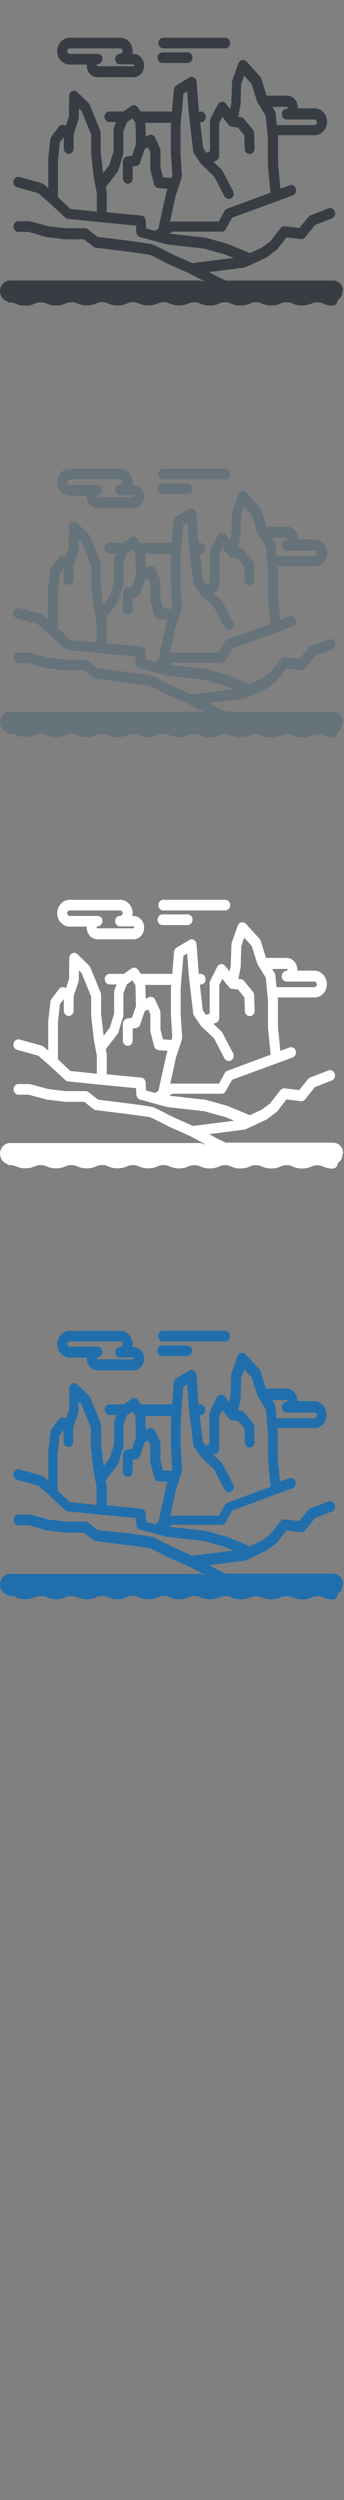 <svg width="32" height="232" viewBox="0 0 32 232" xmlns="http://www.w3.org/2000/svg"><rect x="0" y="0" width="32" height="232" fill="#808080" stroke="none"/><g fill="none"><path d="M5.724 125.678c.21.2.48.312.76.312h1.59l-.006.094c0 .31.124.606.34.812.183.174.418.27.66.27h3.342c.552 0 1-.484 1-1.08 0-.598-.448-1.083-1-1.083h-.096l.025-.256c0-.686-.52-1.245-1.16-1.245h-4.7c-.28 0-.55.11-.76.31-.25.237-.4.578-.4.934 0 .356.14.697.39.933zm.605-1.125c.03-.03.08-.064.15-.064h4.7c.13 0 .23.11.23.25s-.11.25-.24.25c-.26 0-.46.22-.46.49s.2.49.45.49h1.23c.05 0 .09.04.09.09s-.04.09-.09.09H9.07l-.057-.02-.03-.07.03-.07.057-.03h.002c.252 0 .457-.22.457-.5s-.21-.49-.46-.49H6.48c-.073 0-.125-.04-.156-.07-.03-.03-.08-.09-.08-.19s.05-.16.08-.19zm25.59 22.474c0-.546-.41-.988-.92-.988h-9.99l-.84-.4-.72-.39 3.3-.42.12-.04 1.91-.89.08-.05.87-.66.09-.09.83-1.07 1.34.16c.15.02.29-.05.39-.17l.92-1.14 1.57-.61c.23-.09.36-.38.27-.63-.09-.26-.35-.39-.59-.3l-1.687.65c-.07.02-.13.07-.19.14l-.84 1.03-.41-.05-.94-.11c-.15-.02-.3.05-.4.17l-.95 1.22-.784.59-1.107.51-2.06-.85-.05-.02-1.97-.55-.07-.01-2.644-.3-.716-.08.17-.1.13-.08h4.58c.16 0 .31-.09.39-.24l.588-1.06 2.38-.89 1.83-.68h.002l1.4-.513c.24-.09.37-.37.29-.626-.08-.26-.34-.4-.58-.31l-.86.31-.22-2.23v-2.52l-.02-.22h3.425c.28 0 .55-.11.76-.31.25-.24.39-.58.39-.933 0-.36-.15-.7-.4-.936-.21-.204-.48-.314-.76-.314h-1.59l.005-.096c0-.31-.126-.607-.34-.81-.185-.177-.42-.27-.66-.27h-1.91l-.49-1.58-.107-.19-1.28-1.394c-.11-.12-.27-.17-.42-.136-.15.035-.28.15-.334.307l-.566 1.58-.03.166-.06 1.92-.11.58-.41-.51c-.1-.125-.242-.188-.39-.17-.15.014-.28.11-.35.245l-.643 1.3c-.04.07-.06.16-.06.24v2.815l-.34.133-.293-.438-.273-2.39h.067c.26 0 .46-.22.46-.498s-.2-.495-.45-.495h-.17l-.01-.14-.2-2.61c-.01-.17-.1-.318-.24-.397-.133-.08-.3-.08-.433.002l-1.19.71c-.13.08-.22.22-.23.384l-.13 1.58-.038.46H13.1l-.25-.38c-.143-.216-.42-.27-.623-.125l-.708.505H10.2c-.253 0-.457.22-.457.494s.21.49.46.49h.64l-.193.502-.034.19v2.01l-.396 1.29-.582.76-.23-2v-1.79l-.04-.2-.97-2.37-.113-.167-1.08-1.046c-.133-.13-.324-.163-.49-.085-.163.08-.27.257-.272.45l-.013 1.92-.29.855-.12-.056c-.19-.086-.41-.03-.54.143l-.69.91c-.06.07-.09.16-.1.25l-.19 1.76-.01.06v2.7l-.41-.358-.18-.098-2.08-.57c-.25-.07-.5.09-.56.354-.067.26.08.53.33.6l1.973.55 1.07.94 1.44 1.324c.07.066.16.106.252.116l3.345.34 2.974.284.035.61c.01.21.15.39.34.45l2.44.67.06.01 3.46.39 1.91.54.19.075.65.27-1.93.24-1.87.23-.04.01-1.87-.83c-.39-.2-1.61-.822-1.8-.9-.155-.053-1.05-.19-2.66-.39L9.1 142l-.876-.7c-.08-.06-.173-.096-.27-.096H6.09l-1.57-.183-1.703-.46-.11-.01h-.99c-.253 0-.457.22-.457.5s.205.5.457.5h.933l1.676.46.06.01.987.12.64.08.05.01h1.755l.853.68c.07.05.14.09.22.1l2.62.328c1.07.135 2.28.3 2.47.35.15.065.98.48 1.72.86l.03.01 1.93.85 1.21.65.29.15-.52-.15H.92c-.505 0-.914.44-.914.99 0 .43.26.8.617.93.08.077.183.12.296.12.28 0 .39.05.55.12.2.084.44.187.89.187s.68-.1.88-.183c.16-.064.27-.113.55-.113s.39.05.55.116c.19.08.43.187.88.187s.69-.102.88-.184c.16-.07.28-.12.55-.12s.39.05.55.12c.19.08.44.18.88.18s.68-.1.88-.184c.16-.07.28-.12.55-.12s.39.05.55.12c.19.08.44.186.88.186s.68-.107.88-.19c.16-.07.28-.116.55-.116s.39.05.55.12c.19.084.44.19.88.19s.68-.1.88-.19c.16-.07.28-.114.55-.114s.39.05.55.12c.19.08.44.186.88.186s.68-.107.88-.19c.16-.07.27-.116.55-.116s.39.05.55.12c.19.08.43.18.88.18.44 0 .68-.1.88-.18.16-.07.28-.12.55-.12s.39.05.55.12c.19.08.44.19.88.19s.68-.1.88-.186c.16-.07.28-.12.55-.12s.39.05.55.117c.19.08.44.19.88.19s.68-.1.88-.182c.16-.064.28-.113.55-.113s.39.05.55.12c.19.08.44.185.88.185s.68-.104.88-.186c.16-.07.27-.12.55-.12s.39.05.55.12c.19.08.44.184.88.184.25 0 .45-.22.45-.494v-.01c.27-.17.46-.49.46-.85zm-18.33-5.885l-.04-.677c-.02-.244-.19-.442-.42-.463l-2.98-.288-.22-.02v-1.82l-.01-.1-.08-.392.11-.154.99-1.29.08-.16.44-1.455.02-.155v-1.99l.32-.827.52-.37.26.41.02.04.05 1.94-.37 1.08-.45.07c-.23.04-.4.24-.4.49v1.54c0 .28.202.5.46.5.25 0 .45-.22.45-.49v-1.1l.33-.05c.17-.02.31-.14.37-.32l.42-1.25.326-.16.2.44v1.55l.02.14.335 1.294.01.017c.055.19.21.33.4.34l.844.07-.11.33-.01.05-.74 3.34-.06.033-.11.06-.12.106-.9-.25zm2.34-9.758l-.02.27-.01.04v2.506l.13 2.053-.09.258-.78-.06-.23-.89v-1.59l-.05-.21-.44-.97c-.11-.24-.38-.34-.6-.23l-.28.14-.04-1.29h2.38zm.99-.988l.03-.376.11-1.32.35-.213.14 1.86v.05l.42 3.626c.01.084.03.163.08.23l.57.84.01.018.04.06v.01l1.25 1.19.96 1.84c.09.16.24.25.4.25.08 0 .16-.02.23-.06.22-.13.3-.43.17-.67l-1-1.91-.098-.12-.73-.69.245-.1c.18-.07.3-.25.3-.46v-3.03l.29-.55.6.75.01.01.044.05.01.01.05.04.02.01.07.03h.01l.08.02h.01l.388.05.17.02.59.73.04 1.26c.006.27.21.48.455.48h.01c.254-.01.45-.232.444-.51l-.046-1.43c0-.11-.04-.22-.11-.31l-.82-1.01c-.08-.09-.18-.15-.3-.16l-.23-.023.2-1.08.01-.08.05-1.873.28-.79.7.77.49 1.58.03.066.02.05.27.45.11.185.01.017.286.474.086.147.03.29.18 1.86v2.527l.244 2.48-1.49.55-2.542.95c-.1.04-.19.114-.24.215l-.086.16v.004l-.444.812h-4.43l-.11.01.54-2.46.54-1.63.027-.2-.135-2.132v-2.43l.104-1.32zm9.76-.493l.05.024.03.07-.03.07-.06.024c-.25 0-.46.23-.46.5s.2.5.45.5h2.583c.07 0 .122.04.153.07.03.03.08.09.08.19s-.05.17-.08.19c-.03.03-.083.07-.156.07h-3.52l-.1-1.08c-.01-.08-.03-.15-.07-.22l-.23-.39h1.34zm-21.3 4.883l.17-1.595.36-.47v1.06c0 .28.2.5.46.5s.45-.22.45-.49v-1.34l.46-1.34.02-.16.01-.89.25.25.89 2.18v1.78l.24 2.13.004.04.294 1.538v1.677l-2.46-.25-1.176-1.08v-3.49zm9.71-8.94h2.34c.25 0 .45-.22.45-.494s-.21-.494-.46-.494H15.1c-.253 0-.457.22-.457.494s.204.494.456.494m.08-1.358h5.76c.25 0 .45-.22.45-.494s-.2-.494-.45-.494h-5.77c-.26 0-.46.22-.46.494s.2.494.46.494" fill="#206FAC"/><path d="M5.724 85.678c.21.2.48.312.76.312h1.59l-.006.094c0 .31.124.606.34.812.183.174.418.27.66.27h3.342c.552 0 1-.484 1-1.08 0-.598-.448-1.083-1-1.083h-.096l.025-.256c0-.686-.52-1.245-1.16-1.245h-4.7c-.28 0-.55.11-.76.31-.25.237-.4.578-.4.934 0 .356.14.697.39.933zm.605-1.125c.03-.03.08-.064.15-.064h4.7c.13 0 .23.11.23.25s-.11.25-.24.25c-.26 0-.46.22-.46.49s.2.49.45.49h1.23c.05 0 .09.04.09.09s-.04.09-.09.09H9.07l-.057-.02-.03-.07.03-.07.057-.03h.002c.252 0 .457-.22.457-.5S9.32 85 9.07 85H6.487c-.073 0-.125-.034-.156-.063-.03-.03-.08-.092-.08-.192s.05-.163.08-.192zm25.59 22.474c0-.546-.41-.988-.92-.988h-9.99l-.84-.4-.72-.39 3.3-.42.12-.04 1.91-.89.08-.05.87-.66.09-.09.83-1.07 1.34.16c.15.02.29-.05.39-.17l.92-1.14 1.57-.61c.23-.09.36-.38.27-.63-.09-.26-.35-.39-.59-.3l-1.687.65c-.07.02-.13.07-.19.14l-.84 1.03-.41-.05-.94-.11c-.15-.02-.3.05-.4.17l-.95 1.22-.784.59-1.107.51-2.06-.85-.05-.02-1.97-.55-.07-.01-2.644-.3-.716-.08.17-.1.13-.08h4.58c.16 0 .31-.09.39-.24l.588-1.06 2.4-.874 1.83-.676h.002l1.4-.513c.24-.09.37-.37.29-.62-.08-.26-.34-.4-.58-.31l-.856.31-.22-2.23v-2.5l-.02-.22h3.42c.28 0 .55-.11.76-.31.25-.23.39-.57.39-.93 0-.35-.15-.69-.4-.93-.21-.21-.48-.32-.76-.32h-1.59v-.1c0-.31-.13-.61-.34-.81-.188-.18-.42-.27-.66-.27h-1.91l-.49-1.58-.11-.19-1.27-1.394c-.11-.12-.27-.17-.42-.134-.15.032-.28.15-.338.304l-.56 1.58-.03.17-.06 1.92-.11.58-.41-.51c-.097-.12-.244-.183-.39-.17-.15.02-.28.11-.35.25L19.562 91c-.04.07-.06.16-.06.24v2.818l-.34.13-.295-.433-.275-2.39h.07c.26 0 .46-.22.46-.497s-.2-.493-.46-.493h-.17l-.01-.14-.2-2.61c-.01-.17-.1-.32-.24-.398-.13-.08-.3-.08-.43.003l-1.19.71c-.13.08-.22.226-.23.39l-.13 1.58-.033.463H13.1L12.85 90c-.145-.216-.42-.27-.625-.125l-.708.502H10.2c-.253 0-.457.22-.457.494s.21.49.46.49h.64l-.193.51-.034.19v2.01l-.396 1.29-.582.76-.23-2v-1.79l-.04-.2-.97-2.37-.113-.16-1.08-1.05c-.133-.13-.324-.16-.49-.08-.163.08-.27.26-.272.45l-.013 1.91-.29.86-.12-.05c-.19-.08-.41-.03-.54.15l-.69.92c-.055.078-.09.16-.1.26l-.2 1.76-.004.06v2.7l-.408-.35-.18-.1-2.078-.573c-.245-.07-.495.09-.558.356-.064.26.083.53.33.6l1.976.55 1.07.936 1.44 1.326c.07.07.16.11.256.12l3.35.34 2.974.287.033.61c.02.213.15.395.35.45l2.45.675.07.017 3.46.39 1.92.534.19.075.65.27-1.93.245-1.86.232-.03.01-1.87-.83c-.39-.2-1.61-.83-1.8-.9-.15-.06-1.05-.19-2.66-.4l-2.5-.31-.88-.7c-.08-.06-.17-.095-.27-.095h-1.9l-1.57-.186-1.7-.46-.11-.01h-.99c-.25 0-.45.22-.45.49s.21.5.46.5h.94l1.68.45.06.01.99.117.64.077.05.005h1.76l.855.68c.064.05.14.08.22.09l2.62.322c1.07.135 2.27.3 2.47.35.15.065.977.48 1.713.86l.024.01 1.927.856 1.21.65.28.156-.52-.15H.92c-.505 0-.914.445-.914.99 0 .43.26.8.617.935.08.07.183.12.296.12.27 0 .39.05.55.11.2.085.44.19.88.19s.68-.1.88-.18c.16-.07.27-.117.55-.117s.38.05.55.11c.19.086.43.19.88.19s.68-.1.88-.18c.16-.07.28-.12.55-.12s.39.05.55.117c.19.08.44.184.88.184s.68-.105.88-.187c.16-.07.27-.12.55-.12s.39.05.55.12c.19.08.43.184.88.184s.68-.1.88-.18c.16-.07.28-.116.55-.116s.39.05.55.115c.19.08.44.182.88.182s.68-.1.88-.184c.16-.065.28-.114.55-.114s.39.05.55.116c.19.08.44.19.88.19s.68-.1.88-.187c.16-.064.28-.11.55-.11s.39.05.55.113c.19.083.44.186.88.186s.68-.1.88-.18c.16-.07.28-.12.55-.12s.39.05.55.12c.19.08.44.184.88.184s.68-.1.88-.186c.16-.07.28-.12.55-.12s.39.05.55.116c.19.085.44.19.88.19s.68-.1.88-.184c.16-.07.28-.12.55-.12s.39.05.55.118c.19.086.44.19.88.19s.69-.1.88-.18c.16-.065.27-.114.55-.114s.39.05.55.113c.19.082.44.19.88.19.25 0 .46-.22.46-.498v-.01c.27-.17.45-.49.45-.86zm-18.33-5.885l-.04-.677c-.02-.244-.19-.442-.42-.463l-2.98-.288-.22-.02v-1.82l-.01-.1-.08-.392.11-.154.99-1.29.08-.16.44-1.455.02-.155v-1.99l.32-.827.52-.37.26.41.02.04.05 1.94-.37 1.08-.45.07c-.23.04-.4.24-.4.49v1.54c0 .28.202.5.46.5.25 0 .45-.22.45-.49v-1.11l.33-.05c.17-.02.31-.15.37-.32l.42-1.25.326-.16.2.44v1.55l.02.14.335 1.29.01.02c.055.19.21.32.4.34l.844.07-.11.33-.01.05-.74 3.33-.06.04-.11.06-.12.1-.9-.25zm2.34-9.758l-.02.27-.01.04V94.2l.13 2.053-.09.258-.78-.06-.23-.89v-1.6l-.05-.21-.44-.97c-.11-.24-.38-.34-.6-.23l-.28.14-.04-1.29h2.38zm.99-.988l.03-.376.11-1.32.35-.213.14 1.86v.05l.42 3.626c.01.084.03.163.08.23l.57.84.01.018.04.06v.01l1.25 1.19.96 1.84c.09.16.24.25.4.25.08 0 .16-.02.23-.06.22-.13.3-.43.17-.67l-1-1.91-.098-.12-.73-.69.245-.1c.18-.07.3-.25.3-.46V91.4l.29-.556.6.75.01.01.044.046.01.01.05.04.02.014.07.03h.01l.08.02h.01l.388.05.17.02.59.73.04 1.256c.006.267.21.478.455.478h.01c.254-.01.45-.235.444-.51l-.046-1.43c0-.115-.04-.225-.11-.31l-.82-1.008c-.08-.096-.18-.155-.3-.168l-.23-.024.2-1.08.01-.08.05-1.874.28-.79.7.77.49 1.58.03.065.02.04.27.45.11.18.01.01.286.47.086.14.03.29.18 1.85v2.53l.244 2.48-1.49.55-2.542.942c-.1.04-.19.11-.24.212l-.086.16v.002l-.444.814h-4.43l-.11.02.54-2.47.54-1.63.027-.2-.135-2.14V91.7l.104-1.32zm9.76-.493l.05.024.03.07-.03.07-.06.024c-.25 0-.46.23-.46.5s.2.5.45.5h2.583c.07 0 .122.04.153.07.03.03.08.09.08.19s-.05.17-.08.19c-.03.03-.083.07-.156.07h-3.52l-.1-1.08c-.01-.08-.03-.15-.07-.22l-.23-.39h1.34zM5.4 94.786l.173-1.595.36-.47v1.06c0 .28.204.5.456.5s.46-.22.46-.49v-1.35l.45-1.34.03-.16.01-.89.25.25.89 2.18v1.78l.24 2.13v.04l.29 1.54v1.67l-2.46-.25-1.16-1.09v-3.5zm9.71-8.94h2.34c.255 0 .46-.22.46-.494s-.2-.494-.454-.494h-2.342c-.253 0-.457.22-.457.494s.205.494.457.494m.076-1.358h5.766c.253 0 .457-.22.457-.494s-.204-.494-.456-.494H15.19c-.253 0-.457.22-.457.494s.206.494.458.494" fill="#fff"/><path d="M5.724 45.678c.21.2.48.312.76.312h1.59l-.006.094c0 .31.124.606.34.812.183.174.418.27.66.27h3.342c.552 0 1-.484 1-1.08 0-.598-.448-1.083-1-1.083h-.096l.025-.256c0-.686-.52-1.245-1.16-1.245h-4.7c-.28 0-.55.11-.76.31-.25.237-.4.578-.4.934 0 .356.14.697.39.933zm.605-1.125c.03-.03.08-.064.15-.064h4.7c.13 0 .23.11.23.25s-.11.25-.24.25c-.26 0-.46.22-.46.49s.2.49.45.49h1.23c.05 0 .09.04.09.09s-.04.09-.09.09H9.07l-.057-.02-.03-.07.03-.07.057-.03h.002c.252 0 .457-.22.457-.5S9.32 45 9.07 45H6.487c-.073 0-.125-.034-.156-.063-.03-.03-.08-.092-.08-.192s.05-.163.08-.192zm25.59 22.474c0-.546-.41-.988-.92-.988h-9.99l-.84-.4-.72-.39 3.3-.42.12-.04 1.91-.89.08-.05.87-.66.09-.09.83-1.07 1.34.16c.15.02.3-.05.4-.17l.92-1.14 1.57-.61c.24-.09.36-.38.27-.63-.09-.26-.35-.39-.59-.3l-1.68.65c-.074.02-.14.07-.19.14l-.84 1.03-.41-.05-.94-.11c-.15-.02-.3.05-.4.17l-.95 1.22-.79.59-1.11.51-2.063-.85-.04-.02-1.976-.55-.07-.01-2.642-.3-.717-.08.17-.1.13-.08h4.58c.16 0 .31-.09.393-.24l.586-1.06 2.4-.88 1.83-.67h.003l1.4-.517c.24-.09.37-.37.29-.63-.08-.258-.34-.397-.58-.31l-.853.314-.22-2.23v-2.5l-.02-.226h3.42c.28 0 .55-.11.76-.31.25-.237.4-.58.4-.934 0-.355-.15-.695-.39-.93-.21-.21-.48-.32-.76-.32H27.7l.005-.1c0-.31-.124-.61-.34-.81-.183-.18-.418-.27-.66-.27h-1.91l-.487-1.58-.108-.19-1.274-1.4c-.11-.12-.267-.17-.42-.132-.15.033-.277.15-.333.305l-.564 1.58-.03.163-.06 1.92-.11.58-.41-.51c-.1-.12-.25-.186-.39-.17-.15.016-.28.11-.35.25l-.68 1.3c-.04.07-.06.16-.06.24v2.817l-.35.13-.3-.43-.28-2.39h.06c.25 0 .453-.22.453-.49s-.206-.49-.458-.49h-.17l-.02-.14-.2-2.61c-.02-.17-.11-.32-.24-.395-.14-.08-.3-.08-.44.003l-1.19.71c-.13.08-.22.225-.24.39l-.13 1.58-.04.46h-2.92L12.81 50c-.15-.216-.42-.27-.63-.125l-.705.505h-1.31c-.254 0-.458.22-.458.494s.21.49.46.49h.64l-.19.5-.03.19v2.01l-.4 1.29-.584.76-.23-2v-1.79l-.04-.2-.97-2.37-.11-.17-1.08-1.05c-.135-.13-.326-.16-.49-.09-.165.08-.27.256-.274.45l-.01 1.92-.29.85-.12-.06c-.19-.08-.41-.03-.54.15l-.69.914c-.06.07-.09.16-.1.25l-.2 1.76-.01.06v2.71l-.41-.35-.18-.1-2.08-.57c-.25-.07-.5.09-.56.35-.07.264.08.534.33.6l1.97.55 1.07.937 1.44 1.33c.07.065.16.105.25.115l3.35.34 2.975.29.03.61c.01.215.15.397.34.45l2.45.677.06.015 3.46.39 1.912.535.187.07.65.27-1.93.25-1.87.237-.03.01-1.87-.83c-.39-.2-1.61-.826-1.8-.9-.155-.06-1.05-.19-2.66-.395l-2.5-.31-.88-.7c-.08-.06-.17-.1-.27-.1H6.08l-1.57-.19-1.7-.46-.11-.014h-.99c-.253 0-.457.22-.457.493s.205.495.457.495h.935L4.32 62l.06.01.99.12.64.08.05.003h1.76l.86.68c.07.05.14.084.22.094l2.62.326c1.07.137 2.27.304 2.47.35.15.067.98.485 1.72.864l.03.01 1.93.855 1.21.646.285.157-.52-.15H.92c-.505 0-.914.443-.914.99 0 .43.26.8.617.933.08.072.183.12.296.12.27 0 .39.05.55.12.2.08.44.183.88.183s.68-.1.88-.18c.16-.07.27-.12.55-.12s.38.05.55.12c.19.09.43.19.88.19s.68-.1.88-.18c.16-.07.28-.12.55-.12s.39.05.55.12c.19.08.44.19.88.19s.68-.1.88-.183c.16-.07.27-.117.55-.117s.39.05.55.12c.19.082.43.185.88.185s.68-.1.88-.185c.16-.07.28-.115.55-.115s.39.05.55.114c.19.08.44.183.88.183s.68-.1.88-.18c.16-.07.28-.12.55-.12s.39.05.55.114c.19.08.44.183.88.183s.68-.1.88-.18c.16-.063.28-.11.55-.11s.39.05.55.115c.19.087.44.19.88.19s.68-.1.88-.182c.16-.07.28-.118.55-.118s.39.05.55.115c.19.09.44.19.88.19s.68-.1.88-.18c.16-.066.28-.115.55-.115s.39.05.55.117c.19.08.44.186.88.186s.68-.1.88-.182c.16-.07.28-.12.55-.12s.39.05.55.117c.19.085.44.188.88.188s.69-.1.88-.18c.16-.065.27-.114.55-.114s.39.05.55.11c.19.08.44.187.88.187.25 0 .46-.22.46-.494v-.01c.27-.17.45-.49.45-.86zm-18.33-5.885l-.04-.677c-.02-.244-.19-.442-.42-.463l-2.98-.288-.22-.02v-1.82l-.01-.1-.08-.392.11-.154.99-1.29.08-.16.44-1.455.02-.155v-1.99l.32-.827.52-.37.26.41.02.04.05 1.94-.37 1.08-.45.07c-.23.04-.4.24-.4.49v1.54c0 .28.2.5.46.5.25 0 .45-.22.45-.49v-1.11l.33-.05c.17-.02.31-.15.37-.32l.42-1.25.32-.16.2.44v1.55l.02.14.333 1.29.006.02c.057.19.214.32.4.34l.846.07-.11.33-.01.05-.74 3.33-.06.04-.11.06-.12.1-.9-.25zm2.34-9.758l-.02.27-.01.04V54.2l.13 2.053-.09.258-.78-.06-.23-.89v-1.6l-.05-.21-.44-.97c-.11-.24-.38-.34-.6-.23l-.28.14-.04-1.29h2.38zm.99-.988l.03-.376.11-1.32.35-.213.14 1.86v.05l.42 3.626c.01.084.04.163.08.23l.57.84.01.018.04.06v.01l1.25 1.19.96 1.84c.09.16.24.25.4.25.08 0 .153-.02.23-.06.22-.13.292-.43.17-.67l-1-1.91-.1-.12-.73-.69.242-.1c.18-.07.3-.25.3-.46V51.4l.292-.556.594.75.01.01.042.046.013.01.05.04.02.014.066.03h.01l.08.02h.01l.39.05.17.02.59.73.035 1.256c.004.267.21.478.453.478h.014c.26-.01.45-.235.45-.51l-.04-1.43c-.005-.115-.046-.225-.116-.31l-.82-1.008c-.08-.096-.18-.155-.3-.168l-.24-.024.2-1.08.01-.08.057-1.874.28-.79.7.77.49 1.58.03.065.02.04.27.45.11.18.01.01.287.47.085.14.03.29.18 1.85v2.53l.242 2.48-1.5.55-2.546.942c-.1.04-.19.11-.24.212l-.08.16v.002l-.45.814h-4.43l-.11.02.548-2.47.54-1.63.023-.2-.13-2.14V51.7l.11-1.32zm9.76-.493l.06.024.03.07-.03.07-.06.024c-.26 0-.46.23-.46.5s.2.5.45.5h2.58c.07 0 .12.04.15.07.03.03.08.09.08.19s-.05.17-.08.19c-.03.03-.08.07-.15.07h-3.51l-.1-1.08c-.01-.08-.03-.15-.07-.22l-.23-.39h1.34zM5.4 54.786l.173-1.595.36-.47v1.06c0 .28.204.5.456.5s.46-.22.46-.49v-1.35l.45-1.34.03-.16.01-.89.25.25.89 2.18v1.78l.24 2.13v.04l.29 1.54v1.67l-2.46-.25-1.16-1.09v-3.5zm9.71-8.94h2.34c.255 0 .46-.22.46-.494s-.2-.494-.454-.494h-2.342c-.253 0-.457.22-.457.494s.205.494.457.494m.076-1.358h5.766c.253 0 .457-.22.457-.494s-.204-.494-.456-.494H15.19c-.253 0-.457.22-.457.494s.206.494.458.494" fill="#67737B"/><path d="M5.724 5.678c.21.2.48.312.76.312h1.59l-.006.094c0 .31.124.606.34.812.183.174.418.27.66.27h3.342c.552 0 1-.484 1-1.08 0-.598-.448-1.083-1-1.083h-.096l.025-.256c0-.686-.52-1.245-1.16-1.245h-4.7c-.28 0-.55.11-.76.31-.25.237-.4.578-.4.934 0 .356.14.697.39.933zm.605-1.125c.03-.03.08-.064.15-.064h4.7c.13 0 .23.11.23.25s-.11.25-.24.25c-.26 0-.46.22-.46.49s.2.49.45.49h1.23c.05 0 .09.04.09.09s-.04.09-.09.09H9.07l-.057-.02-.03-.07.03-.07.057-.03h.002c.252 0 .457-.22.457-.5S9.32 5 9.07 5H6.487c-.073 0-.125-.034-.156-.063-.03-.03-.08-.092-.08-.192s.05-.163.08-.192zm25.59 22.474c0-.546-.41-.988-.92-.988h-9.99l-.84-.4-.72-.39 3.3-.42.12-.04 1.91-.89.08-.05.87-.66.09-.09.83-1.07 1.34.16c.15.02.3-.05.4-.17l.92-1.14 1.57-.61c.24-.09.36-.38.27-.63-.09-.26-.35-.39-.59-.3l-1.68.65c-.074.02-.14.07-.19.14l-.84 1.03-.41-.05-.94-.11c-.15-.02-.3.05-.4.17l-.95 1.22-.79.59-1.11.51-2.063-.85-.04-.02-1.976-.55-.07-.01-2.642-.3-.717-.08.17-.1.13-.08h4.58c.16 0 .31-.09.393-.24l.586-1.06 2.4-.88 1.83-.67h.003l1.4-.517c.24-.09.37-.37.29-.63-.08-.258-.34-.397-.58-.31l-.853.314-.22-2.23v-2.5l-.02-.226h3.42c.28 0 .55-.11.76-.31.25-.237.4-.58.4-.934 0-.355-.15-.695-.39-.93-.21-.21-.48-.32-.76-.32H27.7l.005-.1c0-.31-.124-.61-.34-.81-.183-.18-.418-.27-.66-.27h-1.91l-.487-1.58-.108-.19-1.274-1.4c-.11-.12-.267-.17-.42-.132-.15.033-.277.15-.333.305l-.56 1.58-.03.162-.06 1.92-.106.58-.41-.51c-.096-.12-.243-.18-.39-.17-.147.02-.278.11-.352.25l-.67 1.28c-.04.075-.06.16-.06.245v2.82l-.345.136-.295-.435-.275-2.39h.064c.25 0 .458-.22.458-.49s-.205-.5-.457-.5h-.18l-.016-.14-.2-2.62c-.02-.17-.11-.32-.24-.4-.14-.08-.3-.078-.44.004l-1.19.71c-.13.08-.22.226-.24.39l-.14 1.58-.04.465h-2.92l-.25-.378c-.15-.216-.42-.27-.63-.125l-.71.503h-1.31c-.26 0-.46.22-.46.493s.2.49.46.49h.63l-.2.5-.04.19v2.01l-.4 1.29-.58.76-.23-2V12.3l-.04-.2-.97-2.368-.11-.17L7.19 8.55c-.133-.13-.324-.164-.49-.086-.163.076-.27.252-.272.446l-.012 1.905-.29.854L6 11.62c-.186-.08-.405-.03-.535.15l-.69.912c-.053.073-.09.16-.1.255L4.49 14.7l-.004.058v2.706l-.407-.355-.18-.1-2.08-.58c-.25-.07-.5.09-.56.35-.07.26.08.53.33.6l1.97.55 1.07.93 1.45 1.34c.07.06.16.1.25.11l3.35.34 2.97.29.03.61c.01.21.15.39.34.45l2.44.67.06.01 3.46.39 1.91.53.18.07.65.27-1.93.24-1.87.23-.03.01-1.87-.83c-.39-.2-1.61-.83-1.8-.9-.16-.06-1.05-.19-2.66-.4l-2.5-.31-.88-.7c-.08-.07-.17-.1-.27-.1H6.08L4.51 21l-1.7-.46-.11-.01h-.99c-.253 0-.457.22-.457.49s.205.496.457.496h.935L4.32 22l.06.01.99.117.64.08.05.003h1.76l.857.68c.064.052.14.084.22.094l2.62.324c1.07.138 2.27.305 2.47.35.15.068.977.486 1.713.865l.024.01 1.926.856 1.21.64.283.15-.517-.15H.92c-.505 0-.914.44-.914.99 0 .43.26.8.617.93.08.07.183.12.296.12.27 0 .39.05.55.12.2.08.44.18.88.18s.68-.1.88-.19c.16-.07.27-.12.55-.12s.38.05.55.11c.19.08.43.19.88.19s.68-.1.88-.19c.16-.07.28-.12.55-.12s.39.05.55.11c.19.08.44.182.88.182s.68-.104.88-.186c.16-.07.27-.116.55-.116s.39.05.55.117c.19.087.43.19.88.19s.68-.1.88-.183c.16-.07.28-.12.55-.12s.39.05.55.117c.19.08.44.184.88.184s.68-.1.88-.18c.16-.068.28-.117.55-.117s.39.05.55.11c.19.08.44.19.88.19s.68-.1.88-.185c.16-.06.28-.11.55-.11s.39.05.55.12c.19.082.44.185.88.185s.68-.105.88-.187c.16-.07.28-.12.55-.12s.39.05.55.12c.19.08.44.182.88.182s.68-.1.88-.182c.16-.07.28-.12.55-.12s.39.05.55.115c.19.08.44.184.88.184s.68-.1.88-.184c.16-.07.28-.12.55-.12s.39.05.55.116c.19.085.44.19.88.19s.69-.1.88-.18c.16-.065.27-.114.55-.114s.39.05.55.115c.19.084.44.19.88.19.25 0 .46-.22.46-.49v-.01c.27-.17.45-.49.45-.86zm-18.33-5.885l-.04-.677c-.02-.244-.19-.442-.42-.463l-2.98-.288-.22-.02v-1.82l-.01-.1-.08-.392.11-.154.99-1.29.08-.16.44-1.455.02-.155v-1.99l.32-.827.52-.37.26.41.02.04.05 1.94-.37 1.08-.45.07c-.23.04-.4.24-.4.49v1.54c0 .28.2.5.46.5.25 0 .45-.22.45-.49v-1.11l.33-.05c.17-.02.31-.15.37-.32l.42-1.25.32-.16.2.44v1.55l.02.14.333 1.29.006.02c.057.19.214.32.4.34l.846.07-.11.33-.01.05-.74 3.33-.06.04-.11.06-.12.1-.9-.25zm2.34-9.758l-.02.27-.01.04V14.2l.13 2.053-.09.258-.78-.06-.23-.89v-1.6l-.05-.21-.44-.97c-.11-.24-.38-.34-.6-.23l-.28.14-.04-1.29h2.38zm.99-.988l.03-.376.11-1.32.35-.213.14 1.86v.05l.42 3.626c.01.084.04.163.08.23l.57.84.01.018.04.06v.01l1.25 1.19.96 1.84c.09.16.24.25.4.25.08 0 .153-.02.23-.06.22-.13.292-.43.17-.67l-1-1.91-.1-.12-.73-.69.242-.1c.18-.07.3-.25.3-.46V11.4l.292-.556.594.75.01.01.042.046.013.01.05.04.02.014.066.03h.01l.08.02h.01l.39.05.17.02.59.73.035 1.256c.004.267.21.478.453.478h.014c.26-.01.45-.235.45-.51l-.04-1.43c-.005-.115-.046-.225-.116-.31l-.82-1.008c-.08-.096-.18-.155-.3-.168l-.24-.024.2-1.08.01-.08.057-1.874.28-.79.7.77.49 1.58.03.065.02.04.27.45.11.18.01.01.287.47.085.14.03.29.18 1.85v2.53l.242 2.48-1.5.55-2.546.942c-.1.04-.19.11-.24.212l-.08.16v.002l-.45.814h-4.43l-.11.02.548-2.47.54-1.63.023-.2-.13-2.14V11.7l.11-1.32zm9.76-.493l.06.024.03.07-.03.07-.06.024c-.26 0-.46.23-.46.5s.2.5.45.5h2.58c.07 0 .12.04.15.07.03.03.08.09.08.19s-.05.17-.08.19c-.03.03-.08.07-.15.07h-3.51l-.1-1.08c-.01-.08-.03-.15-.07-.22l-.23-.39h1.34zM5.4 14.786l.173-1.595.36-.47v1.06c0 .28.204.5.456.5s.46-.22.46-.49v-1.35l.45-1.34.03-.16.01-.89.25.25.89 2.18v1.78l.24 2.13v.04l.29 1.54v1.67l-2.46-.25-1.16-1.09v-3.5zm9.71-8.94h2.34c.255 0 .46-.22.46-.494s-.2-.494-.454-.494h-2.342c-.253 0-.457.22-.457.494s.205.494.457.494m.076-1.358h5.766c.253 0 .457-.22.457-.494s-.204-.494-.456-.494H15.19c-.253 0-.457.22-.457.494s.206.494.458.494" fill="#373D43"/></g></svg>